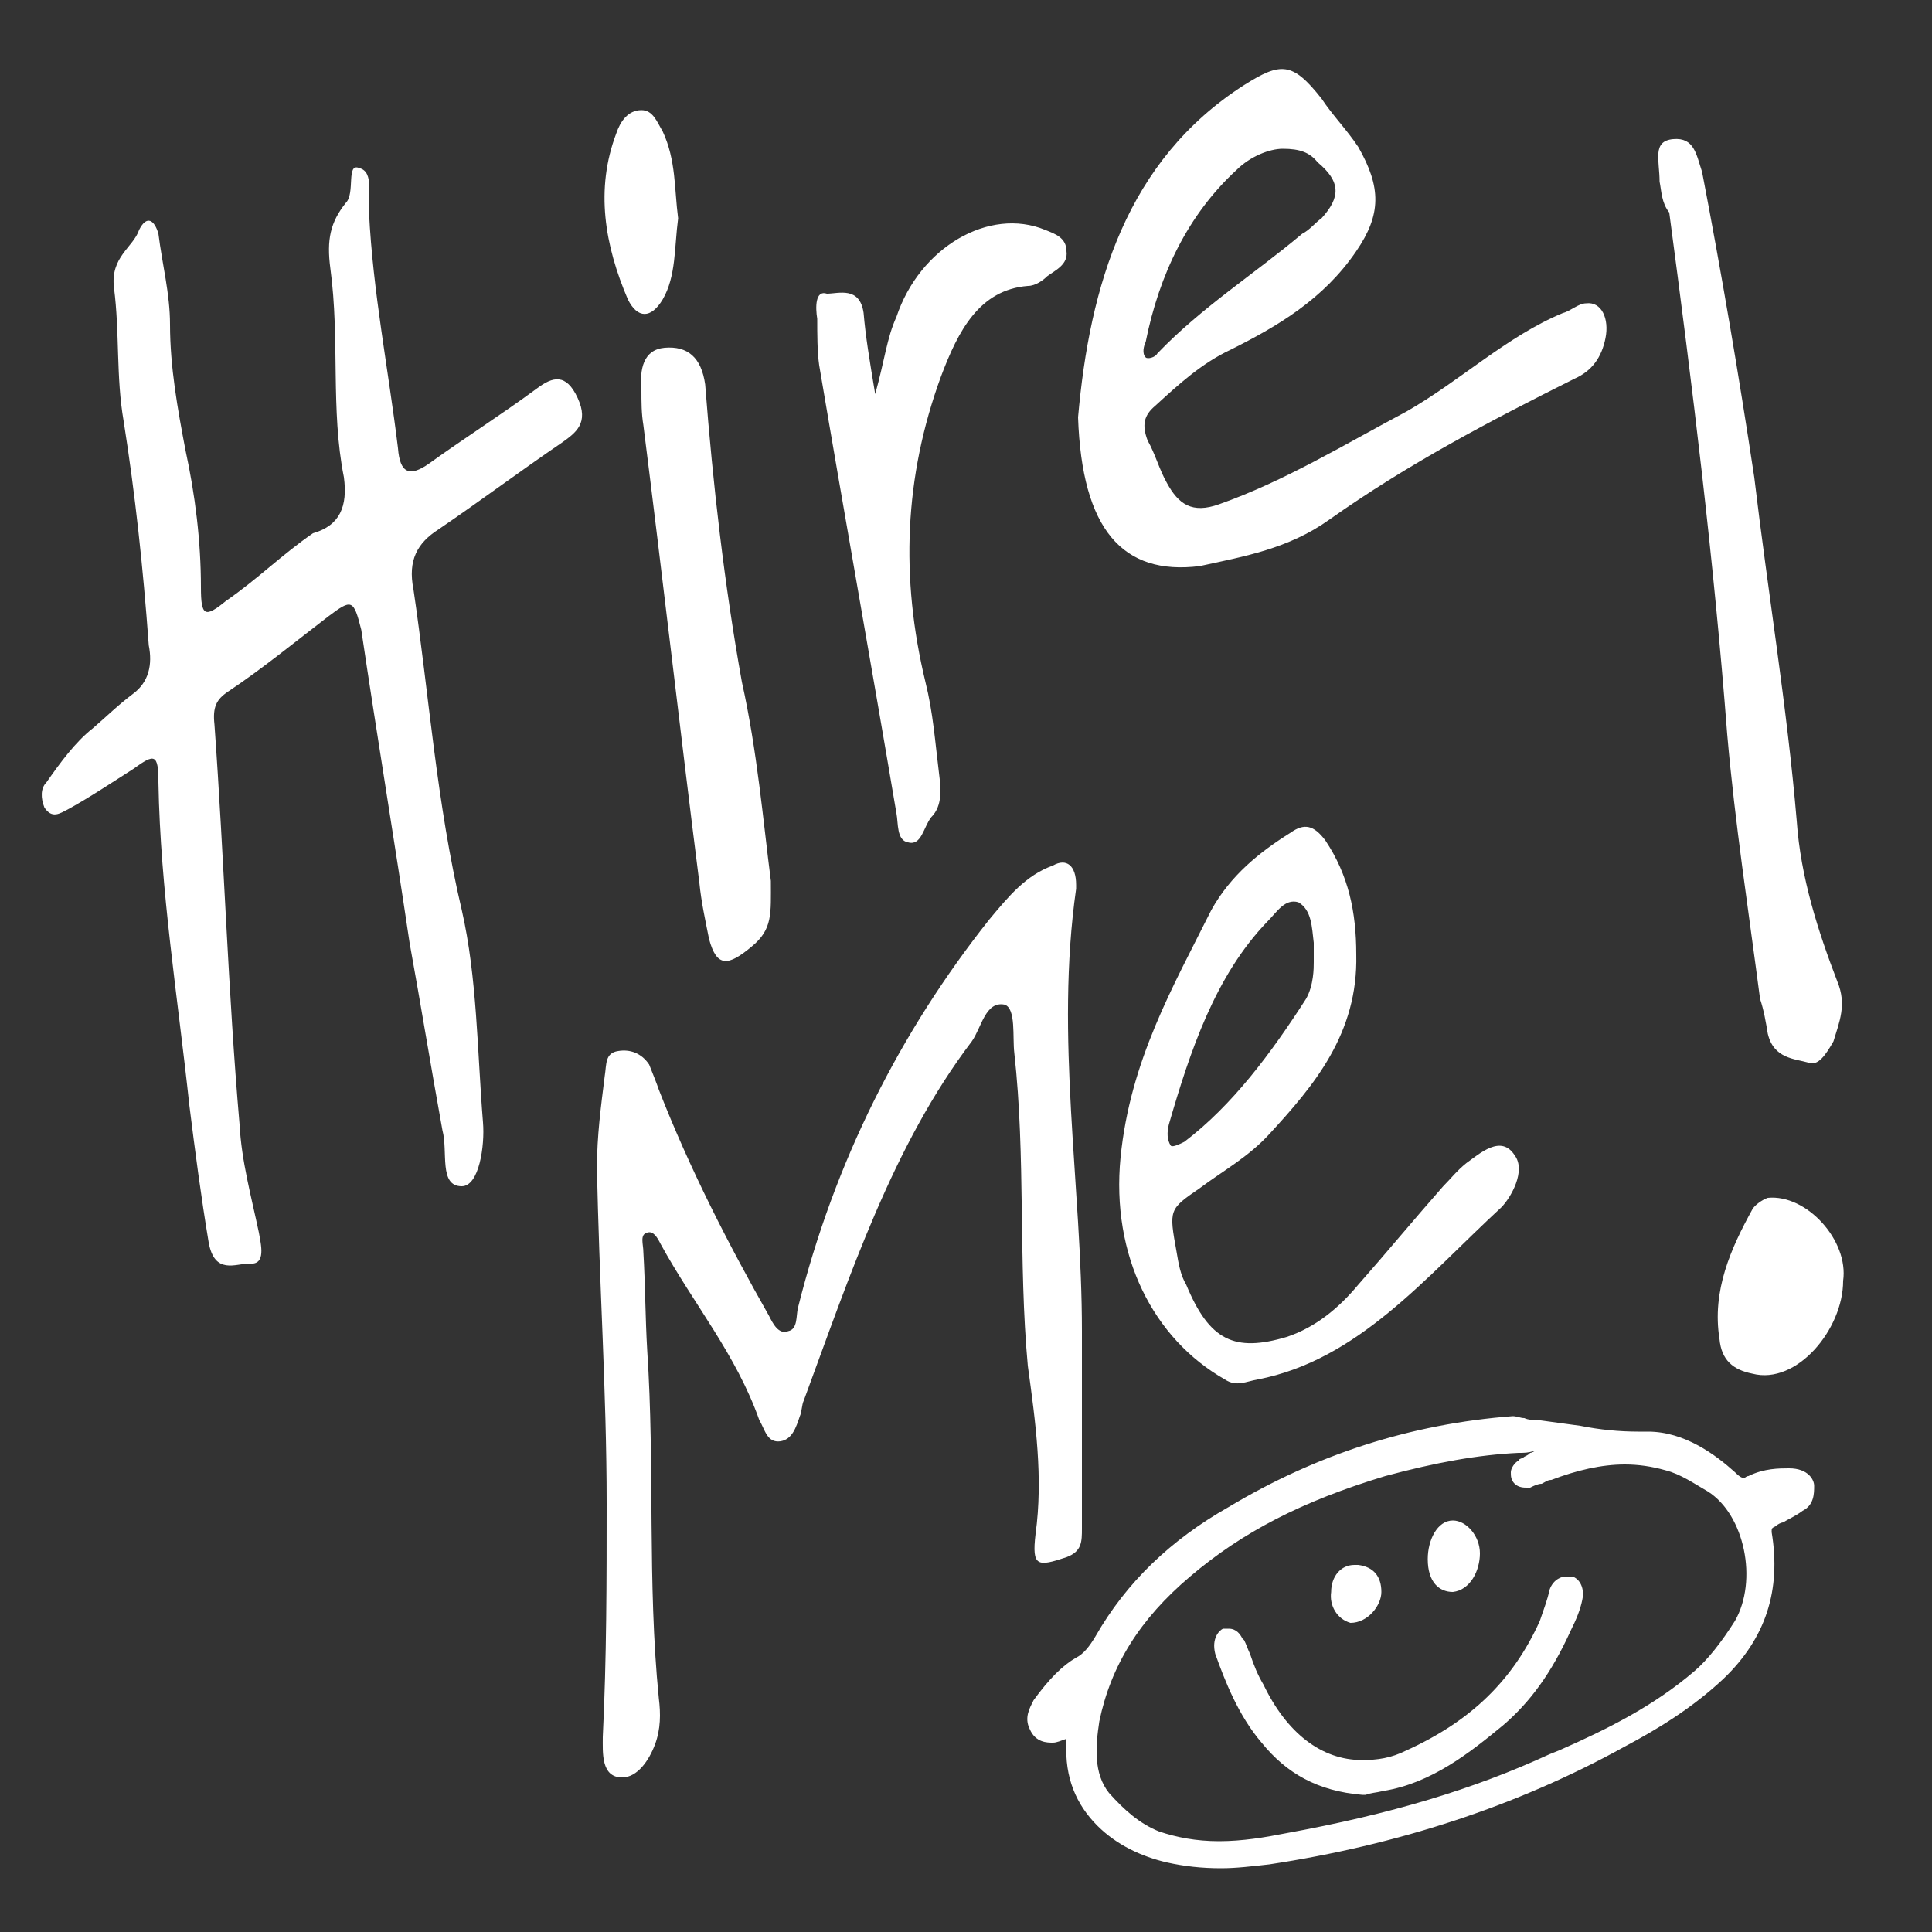 <?xml version="1.0" encoding="utf-8"?>
<!-- Generator: Adobe Illustrator 26.1.0, SVG Export Plug-In . SVG Version: 6.00 Build 0)  -->
<svg version="1.1" id="Layer_1" xmlns="http://www.w3.org/2000/svg" xmlns:xlink="http://www.w3.org/1999/xlink" x="0px" y="0px"
	 viewBox="0 0 100 100" style="enable-background:new 0 0 100 100;" xml:space="preserve">
<rect x="0" y="0" width="100" height="100" fill="#333333" stroke="none"/>
<style type="text/css">path{fill:#FFFFFF;}</style>
<path d="M53.2,70.7c-0.5-5.4-0.1-10.8-0.7-16.2c-0.1-0.8,0.1-2.3-0.5-2.5c-1-0.2-1.2,1.2-1.7,1.9C46.2,59.3,44,66,41.6,72.5
	c-0.1,0.2-0.1,0.6-0.2,0.8c-0.2,0.6-0.4,1.2-1,1.3c-0.7,0.1-0.8-0.6-1.1-1.1c-1.2-3.4-3.4-6-5.1-9.1c-0.2-0.4-0.4-0.7-0.7-0.6
	c-0.4,0.1-0.2,0.6-0.2,1c0.1,1.7,0.1,3.4,0.2,5.1c0.4,6,0,12,0.6,18c0.1,0.8,0.1,1.6-0.2,2.4C33.6,91.1,33,92,32.2,92
	c-1.1,0-1-1.3-1-2.1c0.2-4.1,0.2-8.1,0.2-12.1c0-5.8-0.4-11.6-0.5-17.4c0-1.6,0.2-3.1,0.4-4.7c0.1-0.6,0-1.2,0.7-1.3
	c0.6-0.1,1.2,0.1,1.6,0.7c0.2,0.5,0.4,1,0.5,1.3c1.6,4.1,3.6,8,5.7,11.7c0.2,0.4,0.5,1,1,0.8c0.5-0.1,0.4-0.8,0.5-1.2
	c1.9-7.6,5.3-14.3,9.9-20.1c1-1.2,1.9-2.3,3.3-2.8c0.7-0.4,1.2,0,1.2,1c0,0.1,0,0.2,0,0.2C54.6,53.7,56,61.4,56,68.9
	c0,3.4,0,6.8,0,10.2c0,0.7,0,1.2-0.8,1.5c-1.5,0.5-1.8,0.5-1.6-1.2C54,76.5,53.6,73.6,53.2,70.7z M60.9,64.8
	c0.1,0.6,0.2,1.2,0.5,1.7c1.2,2.9,2.5,3.5,5.2,2.7c1.5-0.5,2.7-1.5,3.7-2.7c1.5-1.7,2.9-3.4,4.4-5.1c0.4-0.4,0.7-0.8,1.2-1.2
	c0.7-0.5,1.8-1.5,2.5-0.4c0.6,0.8-0.2,2.2-0.7,2.7c-3.9,3.6-7.4,7.9-12.6,8.9c-0.6,0.1-1.1,0.4-1.7,0c-3.7-2.1-5.9-6.4-5.4-11.5
	c0.5-5,2.7-8.8,4.7-12.8c1-1.8,2.5-3,4.1-4c0.7-0.5,1.2-0.4,1.8,0.4c1.2,1.8,1.6,3.7,1.6,5.9c0.1,4.1-2.2,6.8-4.5,9.3
	c-1.1,1.2-2.4,1.9-3.6,2.8C60.5,62.6,60.5,62.6,60.9,64.8z M61.3,59.1c2.5-1.9,4.5-4.6,6.3-7.4C68,51,68,50.1,68,49.8
	c0-0.5,0-0.7,0-1c-0.1-0.8-0.1-1.7-0.8-2.1c-0.7-0.2-1.1,0.5-1.6,1c-2.7,2.8-4,6.7-5.1,10.5c-0.1,0.4-0.1,0.8,0.1,1.1
	C60.7,59.4,61.1,59.2,61.3,59.1z M86.4,11c1.2,9,2.3,17.9,3,27c0.4,4.6,1.1,9.1,1.7,13.7c0.2,0.6,0.3,1.2,0.4,1.8
	c0.3,1.3,1.4,1.3,2.1,1.5c0.5,0.2,0.9-0.4,1.3-1.1c0.3-1,0.7-1.9,0.2-3.1c-1-2.6-1.9-5.4-2.1-8.3c-0.5-5.9-1.5-11.9-2.2-17.8
	c-0.8-5.3-1.7-10.6-2.7-15.8c-0.3-0.9-0.4-1.8-1.5-1.7c-1.1,0.1-0.7,1.1-0.7,2.2C86,9.9,86,10.5,86.4,11z M91.5,62
	c-0.3,0.1-0.7,0.4-0.8,0.6c-1.1,2-2.1,4.2-1.7,6.7c0.1,1.1,0.7,1.6,1.7,1.8c2.3,0.6,4.7-2.3,4.7-4.8C95.7,64.2,93.5,61.8,91.5,62z
	 M27.8,20.1c-1.9,1.4-3.8,2.6-5.6,3.9c-1,0.7-1.5,0.5-1.6-0.8c-0.5-4.1-1.3-8.1-1.5-12.2c-0.1-0.8,0.3-2.1-0.5-2.3
	c-0.7-0.3-0.2,1.3-0.7,1.8c-0.8,1-1,1.9-0.8,3.4c0.5,3.7,0,7.3,0.7,10.8c0.2,1.5-0.2,2.5-1.6,2.9c-1.6,1.1-2.9,2.4-4.5,3.5
	c-1.1,0.9-1.3,0.8-1.3-0.7c0-2.4-0.3-4.8-0.8-7.1c-0.4-2.1-0.8-4.3-0.8-6.5c0-1.6-0.4-3.1-0.6-4.7c-0.2-0.7-0.6-1-1-0.2
	c-0.3,0.9-1.5,1.4-1.3,3c0.3,2.3,0.1,4.6,0.5,6.9c0.6,3.8,1,7.5,1.3,11.6c0.2,1,0,1.9-0.8,2.5c-0.8,0.6-1.4,1.2-2.1,1.8
	c-0.9,0.7-1.7,1.8-2.4,2.8c-0.3,0.3-0.3,0.8-0.1,1.3c0.4,0.6,0.8,0.3,1.2,0.1c1.1-0.6,2.3-1.4,3.4-2.1C8,39,8.2,39,8.2,40.5
	c0.1,5.6,1,11.1,1.6,16.7c0.3,2.4,0.6,4.7,1,7.1c0.3,1.7,1.4,1.1,2.1,1.1c0.9,0.1,0.6-1,0.5-1.6c-0.4-1.9-0.9-3.7-1-5.6
	c-0.6-6.9-0.8-13.8-1.3-20.7c-0.1-0.9,0.1-1.3,0.7-1.7c1.8-1.2,3.5-2.6,5.2-3.9c1.2-0.9,1.3-0.9,1.7,0.7c0.8,5.4,1.7,10.8,2.5,16.2
	c0.6,3.3,1.1,6.4,1.7,9.7c0.3,1.1-0.2,2.9,1,2.9c0.9,0,1.2-2.1,1.1-3.3c-0.3-3.7-0.3-7.5-1.1-11c-1.3-5.5-1.7-11.2-2.5-16.6
	c-0.3-1.5,0.2-2.4,1.3-3.1c2.2-1.5,4.2-3,6.4-4.5c0.7-0.5,1.4-1,0.8-2.3C29.3,19.3,28.6,19.5,27.8,20.1z M55.8,21.6
	c0.6-6.8,2.5-13.3,8.6-17.2c1.9-1.2,2.5-1.2,4,0.7C69,6,69.7,6.7,70.3,7.6c1.2,2.1,1.2,3.5-0.1,5.4c-1.7,2.5-4.1,3.9-6.5,5.1
	c-1.5,0.7-2.7,1.8-3.9,2.9c-0.6,0.5-0.7,1-0.4,1.8c0.4,0.7,0.6,1.5,1,2.2c0.6,1.1,1.3,1.6,2.7,1.1c3.4-1.2,6.5-3.1,9.7-4.8
	c2.8-1.6,5.2-3.9,8.1-5.1c0.4-0.1,0.8-0.5,1.2-0.5c0.8-0.1,1.2,0.8,1,1.8c-0.2,1-0.7,1.7-1.6,2.1c-4.4,2.2-8.6,4.4-12.7,7.3
	c-2.1,1.5-4.4,1.9-6.7,2.4C58.1,29.8,56,27.4,55.8,21.6z M59.3,18.5c0.1,0.1,0.5,0,0.6-0.2c2.3-2.4,5-4.1,7.5-6.2
	c0.4-0.2,0.7-0.6,1-0.8c1-1.1,1-1.9-0.2-2.9c-0.4-0.5-0.9-0.7-1.8-0.7c-0.7,0-1.7,0.4-2.4,1.1c-2.5,2.3-4,5.4-4.7,8.9
	C59.2,17.9,59.1,18.3,59.3,18.5z M42.4,18.9c1.3,7.7,2.7,15.5,4,23.2c0.1,0.5,0,1.4,0.6,1.5c0.7,0.2,0.8-0.8,1.2-1.3
	c0.6-0.6,0.5-1.5,0.4-2.3c-0.2-1.6-0.3-3.1-0.7-4.7c-1.3-5.4-1.1-10.6,0.8-15.8c0.9-2.4,2-4.5,4.5-4.7c0.4,0,0.8-0.3,1-0.5
	c0.4-0.3,1.1-0.6,1-1.3c0-0.7-0.6-0.9-1.1-1.1c-2.9-1.2-6.5,0.9-7.7,4.5c-0.5,1.1-0.6,2.2-1.1,4c-0.3-1.8-0.5-3-0.6-4.2
	c-0.2-1.4-1.3-1-1.9-1c-0.6-0.2-0.6,0.7-0.5,1.3C42.3,17.3,42.3,18.2,42.4,18.9z M34.4,18c-1.1,0.1-1.3,1.1-1.2,2.2
	c0,0.6,0,1.2,0.1,1.8c1,7.9,1.9,15.8,2.9,23.7c0.1,1,0.3,1.9,0.5,2.9c0.4,1.5,1,1.4,2.2,0.4c1.1-0.9,1-1.7,1-3.4
	c-0.4-3.1-0.7-6.7-1.5-10.3c-0.9-5-1.5-10.2-1.9-15.4C36.3,18.5,35.6,17.9,34.4,18z M34.3,15.5c0.7-1.2,0.6-2.7,0.8-4.2
	c-0.2-1.5-0.1-3-0.8-4.5c-0.3-0.5-0.5-1.1-1.1-1.1c-0.7,0-1.1,0.6-1.3,1.2c-1.1,2.9-0.6,5.8,0.6,8.6C33,16.5,33.7,16.5,34.3,15.5z
	 M93.9,76.9c0,0.4,0,1-0.6,1.3c-0.4,0.3-0.7,0.4-1,0.6c-0.1,0-0.3,0.1-0.4,0.2c-0.2,0.1-0.2,0.1-0.2,0.3c0.5,3-0.3,5.5-2.5,7.6
	c-1.6,1.5-3.4,2.6-5.1,3.5c-5.6,3.1-11.8,5.1-18.4,6.1c-0.9,0.1-1.7,0.2-2.5,0.2c-1,0-1.9-0.1-2.8-0.3c-1.3-0.3-2.6-0.9-3.6-1.9
	c-1.1-1.1-1.7-2.5-1.6-4.3c0-0.1,0-0.1,0-0.2c-0.3,0.1-0.5,0.2-0.7,0.2c-0.3,0-0.9,0-1.2-0.7c-0.3-0.6,0-1.1,0.2-1.5
	c0.8-1.1,1.5-1.8,2.2-2.2c0.4-0.2,0.7-0.6,1-1.1c1.6-2.8,3.9-5,6.9-6.7c4.5-2.7,9.4-4.3,14.7-4.7c0.2,0,0.4,0.1,0.6,0.1
	c0.2,0.1,0.5,0.1,0.7,0.1c0.7,0.1,1.5,0.2,2.2,0.3c1,0.2,2,0.3,3,0.3c0.1,0,0.5,0,0.5,0c1.9,0,3.5,1.2,4.5,2.1
	c0.3,0.3,0.4,0.3,0.5,0.3c0,0,0.1-0.1,0.2-0.1c0.8-0.4,1.6-0.4,2.1-0.4C93.6,76,93.9,76.6,93.9,76.9z M88.4,77.2
	c-0.7-0.4-1.4-0.9-2.2-1.1c-0.7-0.2-1.4-0.3-2.1-0.3c-1.2,0-2.5,0.3-3.8,0.8c-0.2,0-0.3,0.1-0.5,0.2c-0.2,0-0.4,0.1-0.6,0.2h-0.1H79
	c-0.1,0-0.4,0-0.6-0.2c-0.2-0.2-0.2-0.4-0.2-0.6c0-0.2,0.2-0.5,0.4-0.6c0-0.1,0.2-0.1,0.3-0.2c0.2-0.1,0.2-0.1,0.3-0.2
	c0.1,0,0.2-0.1,0.3-0.1c-0.1,0-0.1,0-0.1,0c-0.3,0.1-0.5,0.1-0.8,0.1c-2.1,0.1-4.3,0.5-6.9,1.2c-4.3,1.3-7.4,2.9-10.1,5.2
	c-2.6,2.2-4.1,4.6-4.7,7.5c-0.2,1.3-0.3,2.7,0.5,3.7c0.8,0.9,1.6,1.6,2.6,2c0.9,0.3,1.9,0.5,3.1,0.5c1.2,0,2.4-0.2,3.4-0.4
	c5.5-1,9.8-2.3,13.7-4.1l0.5-0.2c2.5-1.1,4.9-2.3,7-4.1c0.7-0.6,1.4-1.5,2.1-2.6C91,81.8,90.3,78.4,88.4,77.2z M81.4,81.6h-0.2H81
	c-0.1,0-0.6,0.1-0.8,0.7c-0.1,0.5-0.3,1-0.5,1.6c-1.4,3.1-3.6,5.2-6.9,6.7c-0.8,0.4-1.5,0.5-2.3,0.5c-2.1,0-3.9-1.4-5.1-3.9
	c-0.3-0.5-0.5-1-0.7-1.6c-0.1-0.2-0.2-0.5-0.3-0.7l-0.1-0.1c-0.1-0.2-0.3-0.5-0.7-0.5h-0.2h-0.1c-0.2,0.1-0.6,0.5-0.4,1.3
	c0.5,1.4,1.2,3.2,2.4,4.6c1.3,1.6,2.9,2.5,5.2,2.7h0.1h0.1c0.2-0.1,0.5-0.1,0.9-0.2c2.5-0.4,4.5-2,6.2-3.4c1.4-1.2,2.5-2.7,3.5-4.9
	c0.3-0.6,0.5-1.1,0.6-1.6C82,82.4,81.9,81.8,81.4,81.6z M75.2,82.4c0.9-0.1,1.4-1.1,1.4-2c0-0.9-0.7-1.7-1.4-1.7c-0.8,0-1.3,1-1.3,2
	C73.9,81.9,74.5,82.4,75.2,82.4z M69.9,84c0.9,0,1.6-0.9,1.6-1.6c0-0.8-0.4-1.3-1.2-1.4h-0.2c-0.7,0-1.2,0.6-1.2,1.4
	C68.8,83.1,69.2,83.8,69.9,84z"/>
</svg>
